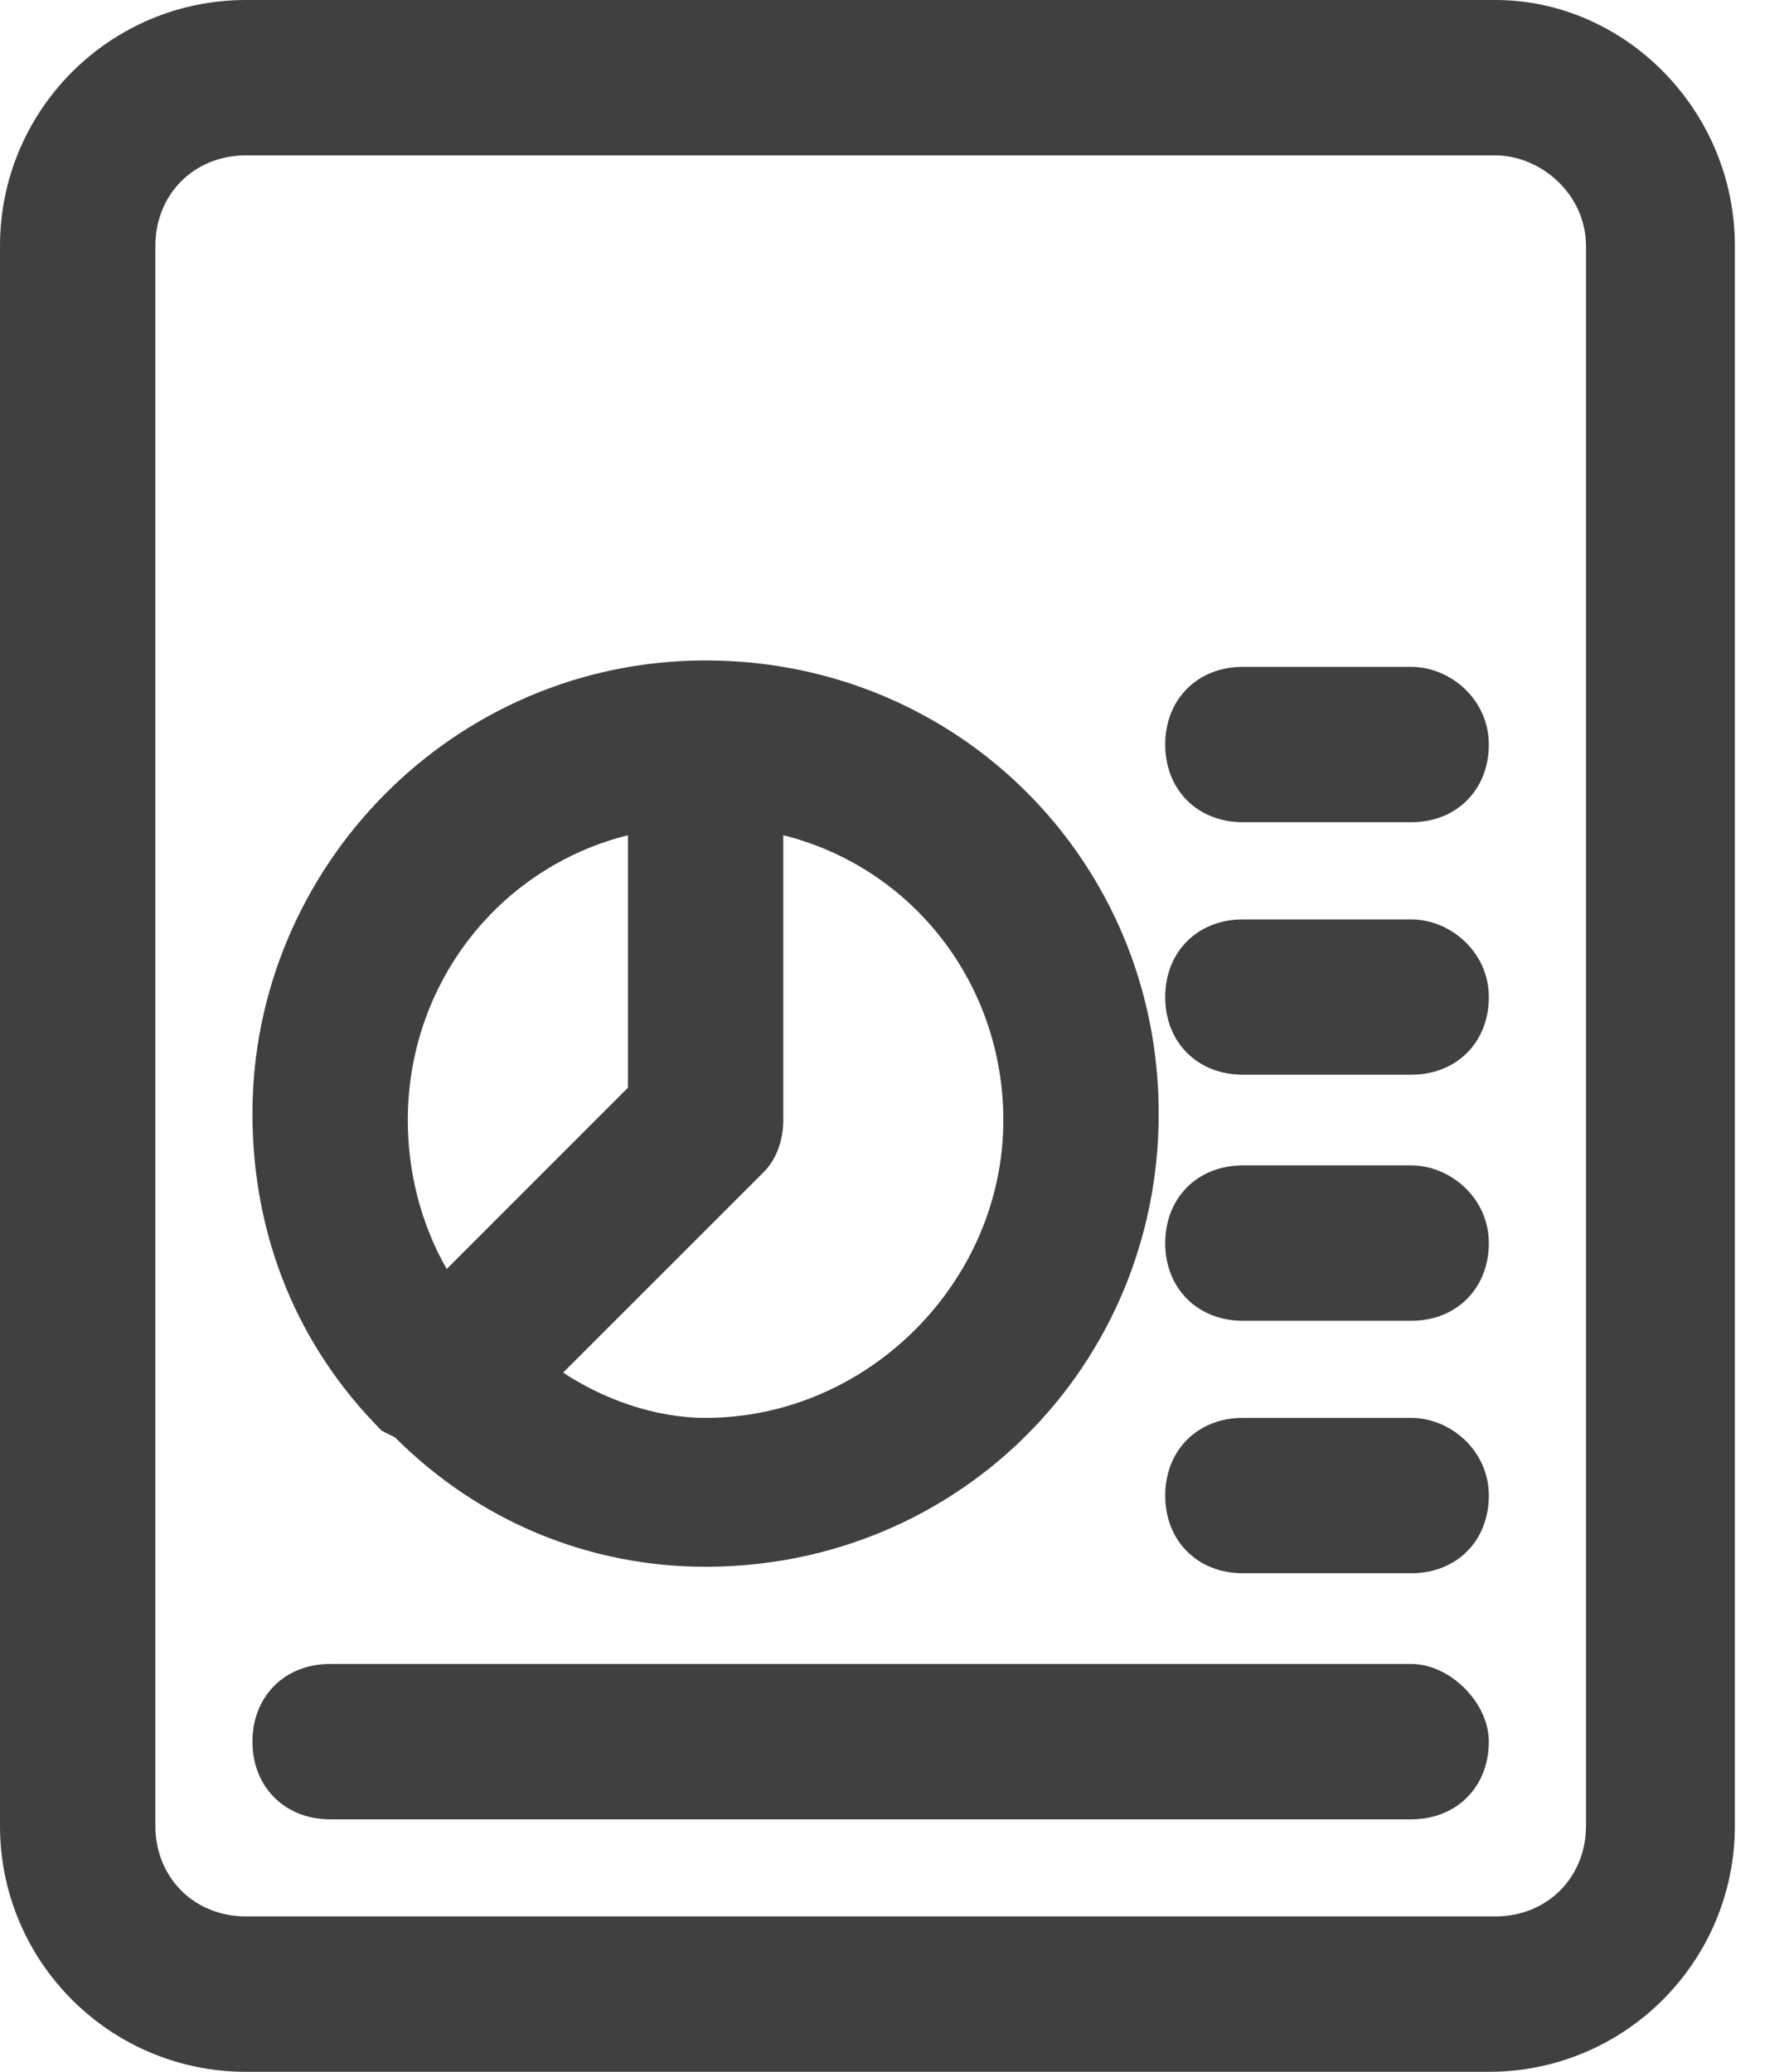<svg width="19" height="22" viewBox="0 0 19 22" fill="none" xmlns="http://www.w3.org/2000/svg">
	<path
		d="M15.812 18.494C15.812 18.975 15.469 19.319 14.988 19.319H3.506C3.025 19.319 2.681 18.975 2.681 18.494C2.681 18.012 3.025 17.669 3.506 17.669H14.988C15.4 17.669 15.812 18.081 15.812 18.494ZM4.056 15.194C3.163 14.3 2.681 13.131 2.681 11.825C2.681 9.213 4.812 7.013 7.494 7.013C10.175 7.013 12.306 9.144 12.306 11.825C12.306 14.506 10.175 16.637 7.494 16.637C6.256 16.637 5.088 16.156 4.194 15.262L4.056 15.194ZM7.494 15.056C9.213 15.056 10.656 13.613 10.656 11.894C10.656 10.45 9.694 9.213 8.319 8.869V11.894C8.319 12.1 8.25 12.306 8.113 12.444L5.981 14.575C6.394 14.85 6.944 15.056 7.494 15.056ZM4.744 13.475L6.669 11.55V8.869C5.294 9.213 4.331 10.45 4.331 11.894C4.331 12.444 4.469 12.994 4.744 13.475ZM14.988 15.056H13.2C12.719 15.056 12.375 15.4 12.375 15.881C12.375 16.363 12.719 16.706 13.2 16.706H14.988C15.469 16.706 15.812 16.363 15.812 15.881C15.812 15.4 15.4 15.056 14.988 15.056ZM14.988 12.375H13.2C12.719 12.375 12.375 12.719 12.375 13.2C12.375 13.681 12.719 14.025 13.2 14.025H14.988C15.469 14.025 15.812 13.681 15.812 13.2C15.812 12.719 15.4 12.375 14.988 12.375ZM14.988 7.081H13.2C12.719 7.081 12.375 7.425 12.375 7.906C12.375 8.387 12.719 8.731 13.2 8.731H14.988C15.469 8.731 15.812 8.387 15.812 7.906C15.812 7.425 15.4 7.081 14.988 7.081ZM18.425 2.612V19.387C18.425 20.831 17.256 22 15.812 22H2.612C1.169 22 0 20.831 0 19.387V2.612C0 1.169 1.169 0 2.612 0H15.881C17.256 0 18.425 1.169 18.425 2.612ZM15.881 1.65H2.612C2.062 1.65 1.65 2.062 1.65 2.612V19.387C1.65 19.938 2.062 20.35 2.612 20.35H15.881C16.431 20.35 16.844 19.938 16.844 19.387V2.612C16.844 2.062 16.363 1.65 15.881 1.65ZM14.988 9.763H13.2C12.719 9.763 12.375 10.106 12.375 10.588C12.375 11.069 12.719 11.412 13.2 11.412H14.988C15.469 11.412 15.812 11.069 15.812 10.588C15.812 10.106 15.4 9.763 14.988 9.763Z"
		fill="#404040" />
</svg>